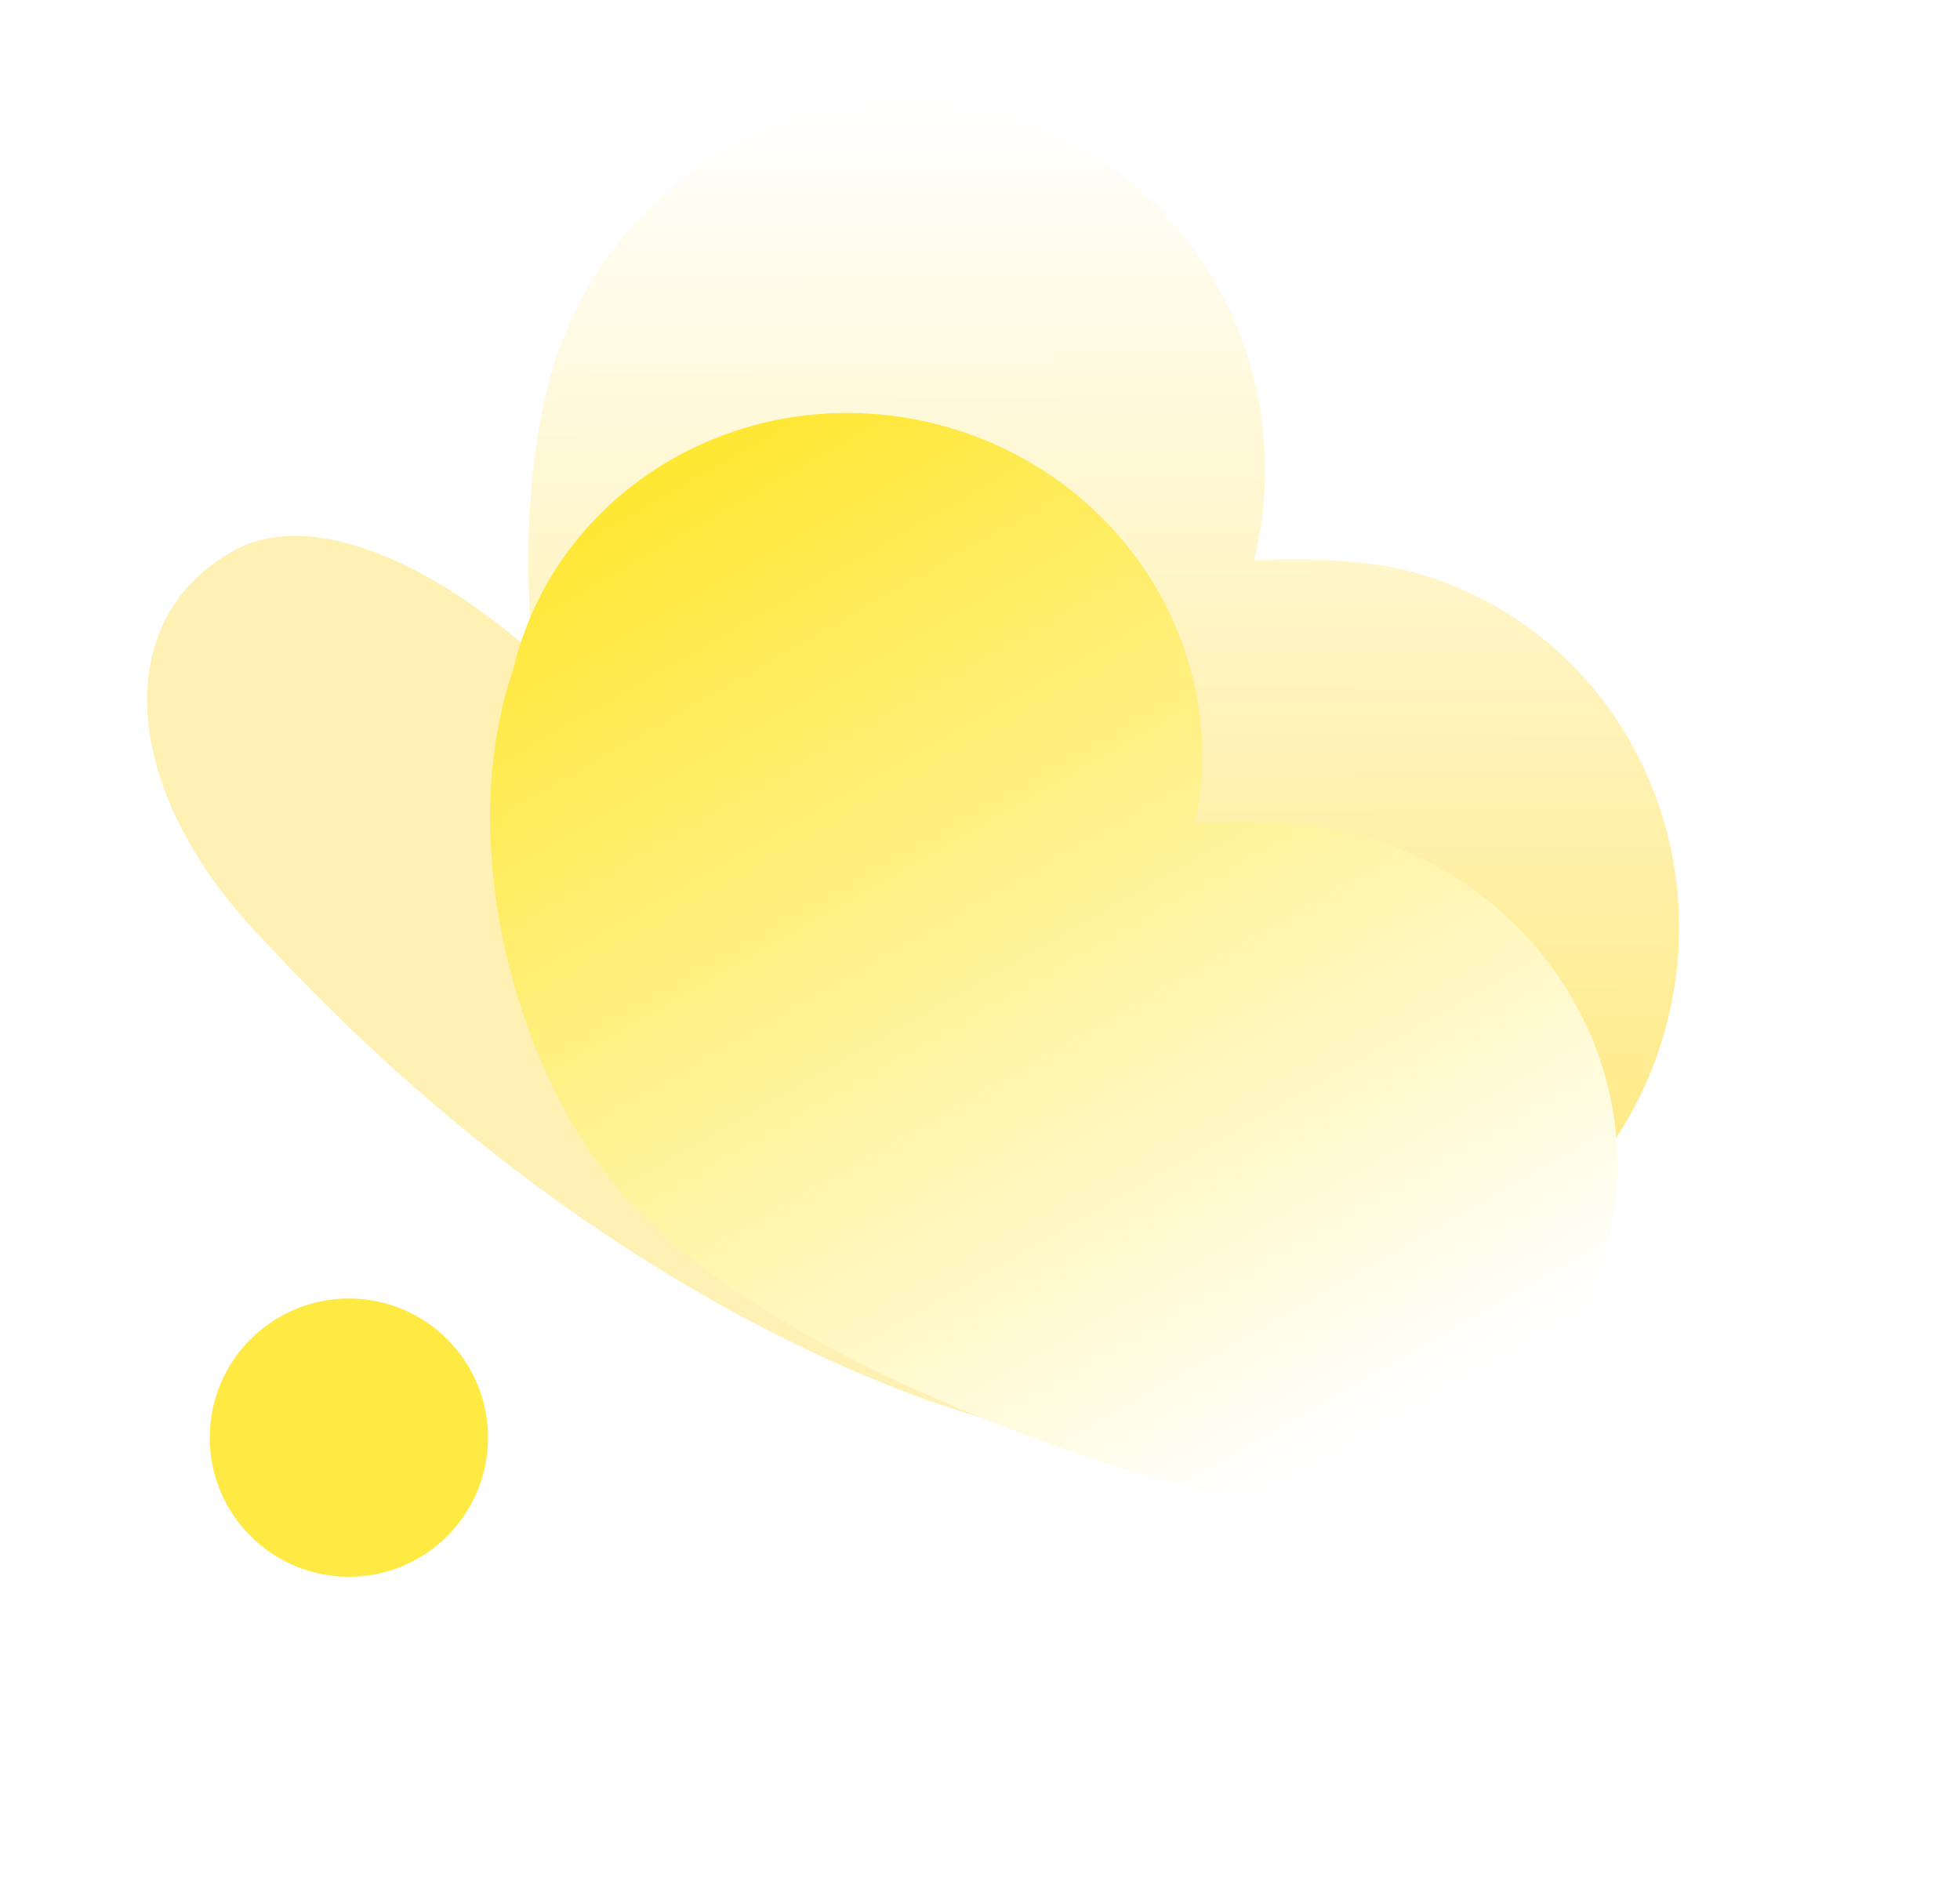 <svg width="71" height="68" viewBox="0 0 71 68" fill="none" xmlns="http://www.w3.org/2000/svg">
<g filter="url(#filter0_d_953_32011)">
<path fill-rule="evenodd" clip-rule="evenodd" d="M20.874 34.227C16.967 29.475 16.269 19.532 17.813 13.78C19.75 6.564 27.017 2.244 34.044 4.13C40.968 5.989 45.075 13.18 43.341 20.294C45.607 20.191 47.597 20.32 49.044 20.709C56.071 22.595 60.197 29.974 58.261 37.189C56.324 44.405 49.057 48.725 42.03 46.839C36.291 45.299 24.098 40.035 20.874 34.227Z" fill="url(#paint0_linear_953_32011)"/>
</g>
<path d="M24.382 29.305C29.859 36.861 36.731 51.662 36.731 51.662C36.731 51.662 23.225 48.882 9.477 33.977C4.234 28.525 3.994 22.299 8.567 19.898C12.164 18.01 18.905 21.748 24.382 29.305Z" fill="#FFF1B3"/>
<g filter="url(#filter1_d_953_32011)">
<path fill-rule="evenodd" clip-rule="evenodd" d="M20.801 43.622C15.913 39.594 13.084 30.058 15.421 23.242C16.98 16.689 23.76 12.69 30.565 14.309C37.27 15.905 41.497 22.361 40.127 28.819C42.291 28.697 44.202 28.789 45.603 29.123C52.408 30.742 56.66 37.367 55.101 43.919C53.542 50.472 46.761 54.471 39.957 52.852C35.093 51.694 25.378 48.018 20.801 43.622Z" fill="url(#paint1_linear_953_32011)"/>
</g>
<circle cx="12.638" cy="52.075" r="5.04" fill="#FFE943"/>
<defs>
<filter id="filter0_d_953_32011" x="16.007" y="0.555" width="47.952" height="49.858" filterUnits="userSpaceOnUse" color-interpolation-filters="sRGB">
<feFlood flood-opacity="0" result="BackgroundImageFix"/>
<feColorMatrix in="SourceAlpha" type="matrix" values="0 0 0 0 0 0 0 0 0 0 0 0 0 0 0 0 0 0 127 0" result="hardAlpha"/>
<feOffset dx="2.088"/>
<feGaussianBlur stdDeviation="1.566"/>
<feComposite in2="hardAlpha" operator="out"/>
<feColorMatrix type="matrix" values="0 0 0 0 1 0 0 0 0 0.863 0 0 0 0 0.49 0 0 0 1 0"/>
<feBlend mode="normal" in2="BackgroundImageFix" result="effect1_dropShadow_953_32011"/>
<feBlend mode="normal" in="SourceGraphic" in2="effect1_dropShadow_953_32011" result="shape"/>
</filter>
<filter id="filter1_d_953_32011" x="12.059" y="9.262" width="52.226" height="50.652" filterUnits="userSpaceOnUse" color-interpolation-filters="sRGB">
<feFlood flood-opacity="0" result="BackgroundImageFix"/>
<feColorMatrix in="SourceAlpha" type="matrix" values="0 0 0 0 0 0 0 0 0 0 0 0 0 0 0 0 0 0 127 0" result="hardAlpha"/>
<feOffset dx="3.168" dy="1.008"/>
<feGaussianBlur stdDeviation="2.848"/>
<feComposite in2="hardAlpha" operator="out"/>
<feColorMatrix type="matrix" values="0 0 0 0 1 0 0 0 0 0.864 0 0 0 0 0.489 0 0 0 1 0"/>
<feBlend mode="normal" in2="BackgroundImageFix" result="effect1_dropShadow_953_32011"/>
<feBlend mode="normal" in="SourceGraphic" in2="effect1_dropShadow_953_32011" result="shape"/>
</filter>
<linearGradient id="paint0_linear_953_32011" x1="34.549" y1="3.377" x2="34.786" y2="53.958" gradientUnits="userSpaceOnUse">
<stop stop-color="white"/>
<stop offset="1" stop-color="#FFE461"/>
</linearGradient>
<linearGradient id="paint1_linear_953_32011" x1="20.629" y1="3.647" x2="47.342" y2="50.426" gradientUnits="userSpaceOnUse">
<stop stop-color="#FFE100"/>
<stop offset="1" stop-color="white"/>
</linearGradient>
</defs>
</svg>
